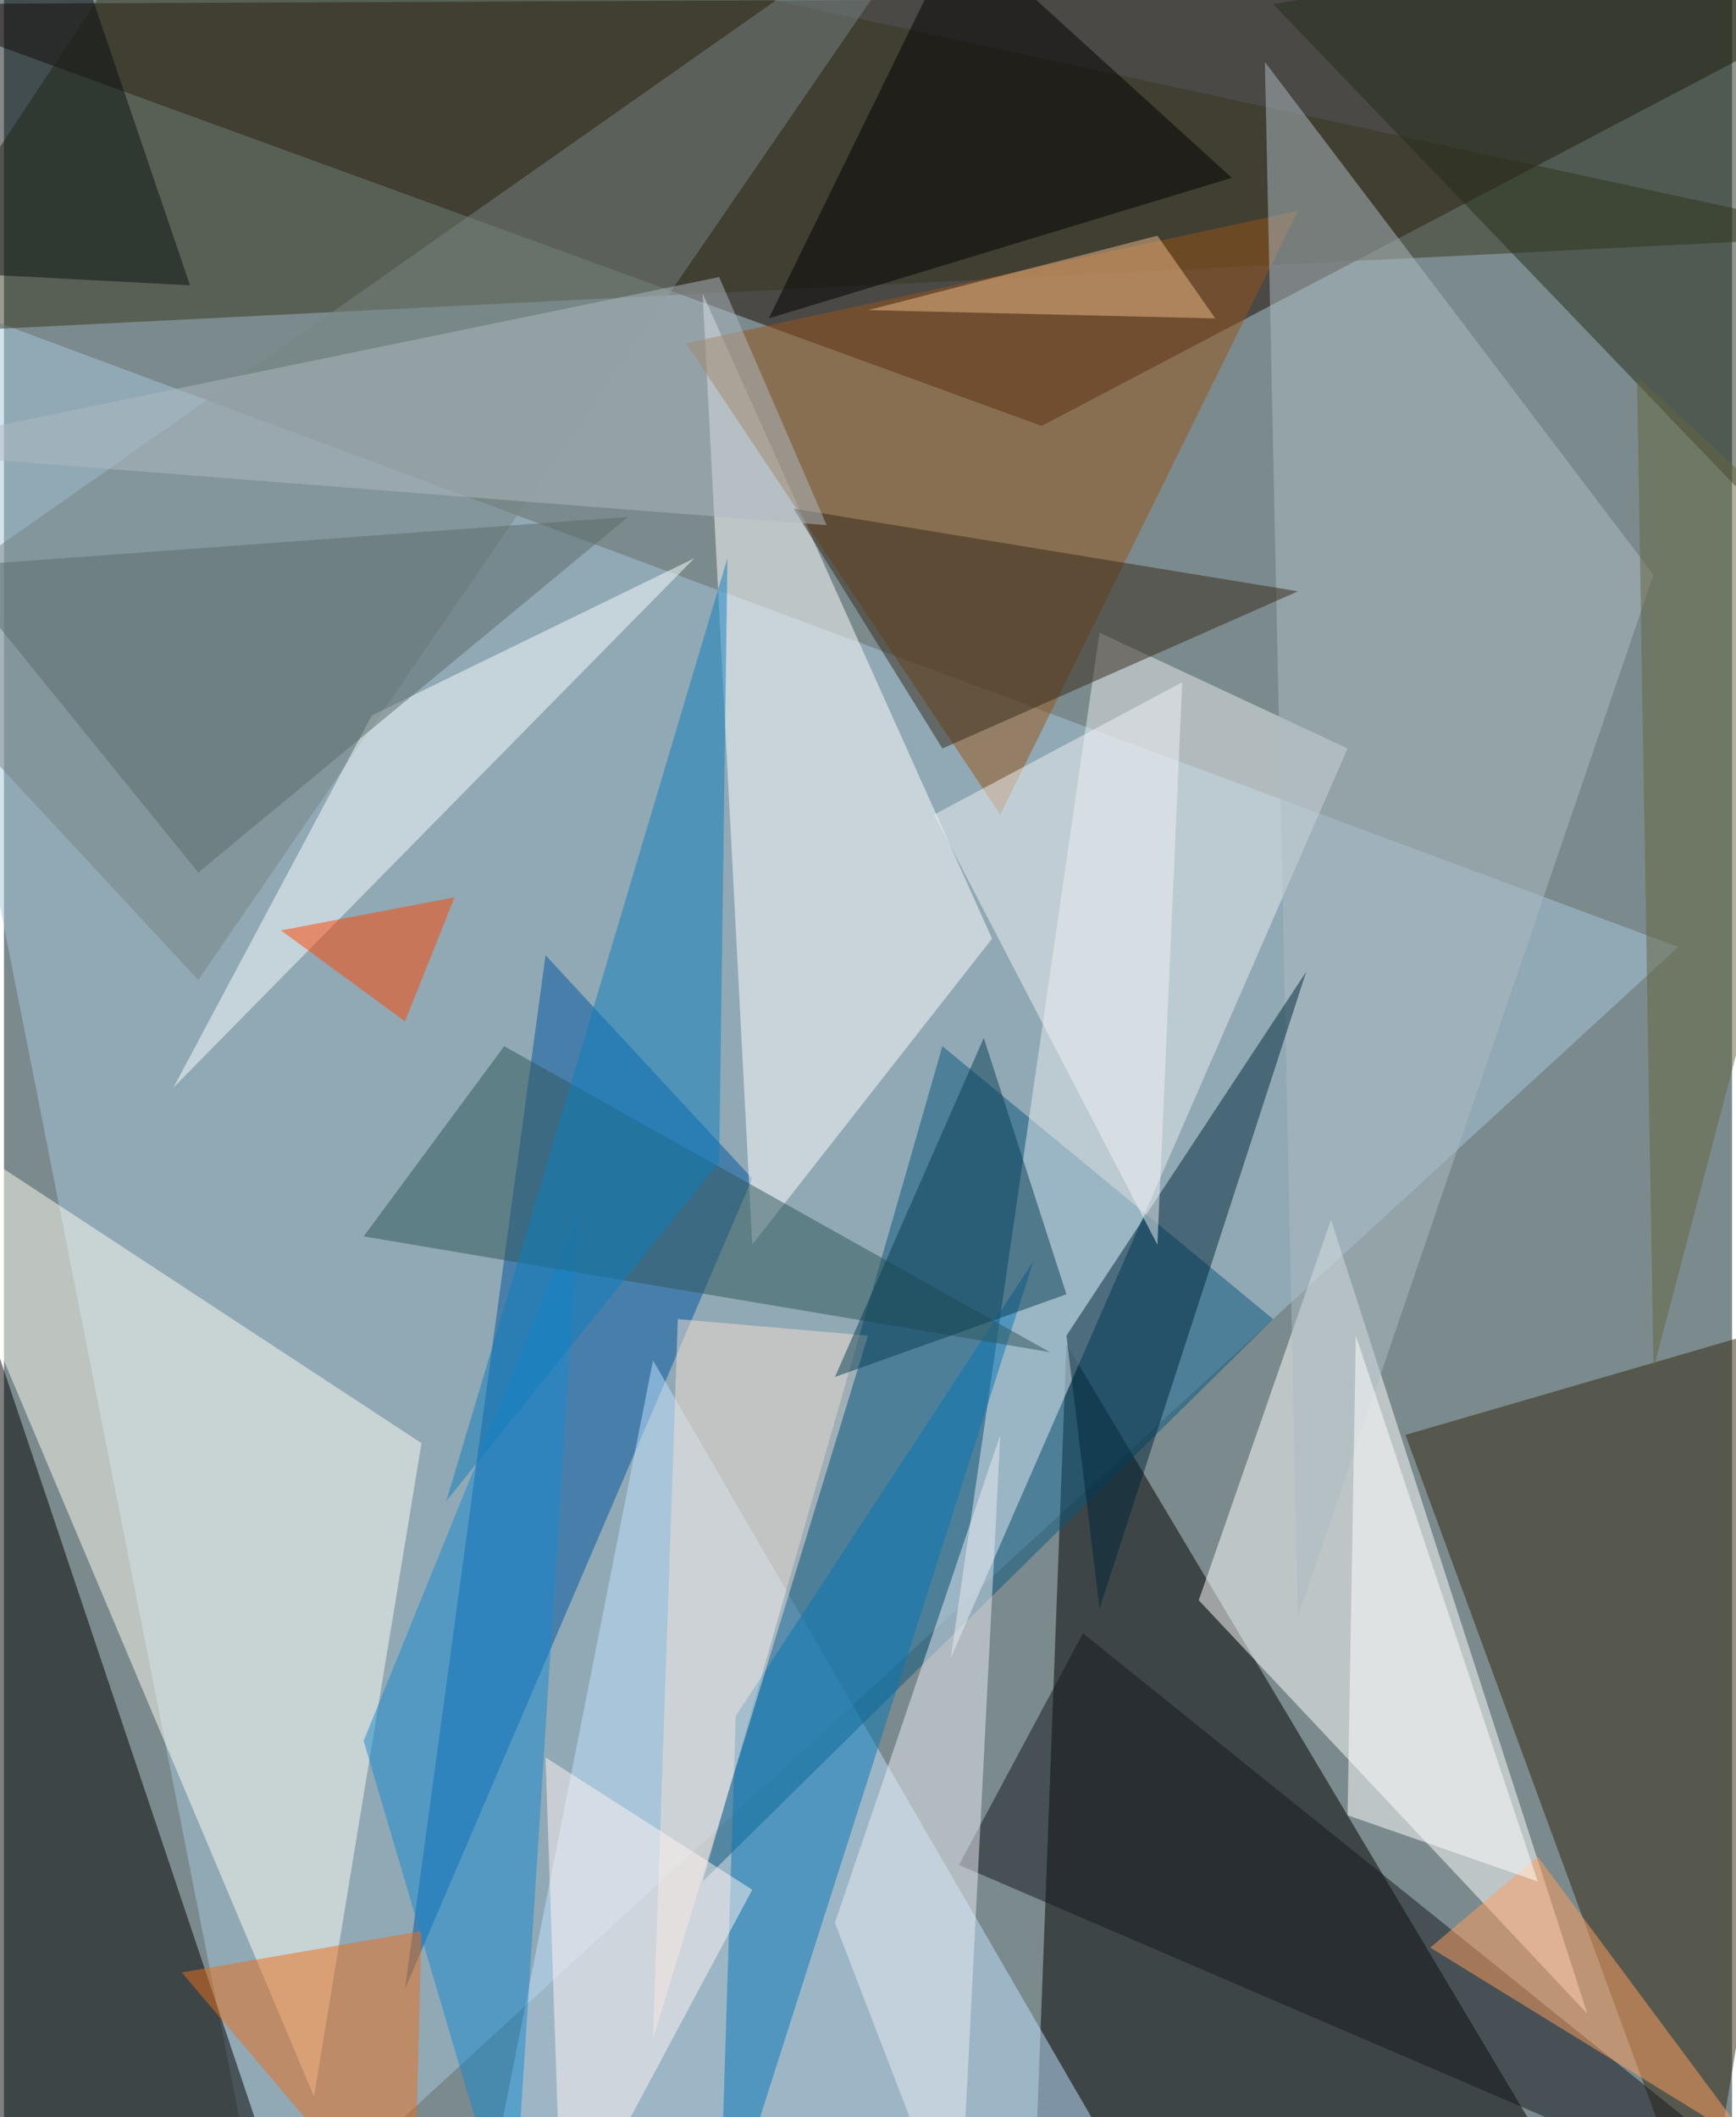 <svg xmlns="http://www.w3.org/2000/svg" width="228" height="278" viewBox="0 0 836 1024"><path fill="#7b8a8d" d="M0 0h836v1024H0z"/><g fill-opacity=".502"><path fill="#1c0800" d="M502 206L-58 2l956-4z"/><path fill="#a5c7de" d="M810 458L-62 134l188 952z"/><path d="M498 1074l16-424 260 436z"/><path fill="#fff" d="M642 590l124 384-188-200z"/><path d="M-38 1022l180 64-204-608z"/><path fill="#fffdf1" d="M-54 530l204 484 52-316z"/><path fill="#00579f" d="M362 570L194 962l68-500z"/><path fill="#33270f" d="M822 1086l76-456-220 64z"/><path fill="#bfe2fe" d="M314 658l-80 404 328 24z"/><path fill="#0b567c" d="M338 910l116-404 160 132z"/><path fill="#36371e" d="M-62 162l960-48L86-62z"/><path fill="#fff" d="M478 454L338 142l24 460z"/><path fill="#985518" d="M626 102L482 394 330 166z"/><path fill="#e7ebf0" d="M458 802l72-496 120 56z"/><path fill="#778382" d="M94 474L-62 306 462-62z"/><path fill="#252d18" d="M898-46L614 2l284 296z"/><path fill="#aebcc2" d="M610 30l188 248-172 504z"/><path fill="#00263b" d="M530 778l-16-132 116-176z"/><path fill="#15191e" d="M462 902l60-112 368 296z"/><path fill="#ea6e1b" d="M198 1086l4-152-116 20z"/><path fill="#faffff" d="M82 526l96-180 156-76z"/><path fill="#1789d0" d="M174 842l104-256-32 500z"/><path fill="#eaecf2" d="M402 930l80-236-20 392z"/><path fill="#342918" d="M382 246l72 116 172-76z"/><path fill="#0676b5" d="M346 1086l8-256 144-220z"/><path fill="#ff9f5e" d="M846 1038L742 898l-52 44z"/><path fill="#030000" d="M462-34l-92 188 224-68z"/><path fill="#f1dfd1" d="M314 986l12-348 92 8z"/><path fill="#adb9c1" d="M346 134l52 120-460-36z"/><path fill="#2f565b" d="M506 654L242 506l-68 92z"/><path fill="#5b6a6b" d="M-26 274L94 422l208-172z"/><path fill="#f40" d="M134 450l84-16-24 60z"/><path fill="#081111" d="M-62 130l152 8L22-62z"/><path fill="#fff3f1" d="M262 850l8 236 92-172z"/><path fill="#ebba8a" d="M558 114l28 40-168-4z"/><path fill="#083e54" d="M514 626l-40-124-72 164z"/><path fill="#fff" d="M742 910l-88-264-4 232z"/><path fill="#0e7ebe" d="M350 270L214 726l132-164z"/><path fill="#64643f" d="M790 182l8 480 100-380z"/><path fill="#f0f2f4" d="M450 394l120-64-12 272z"/></g></svg>
